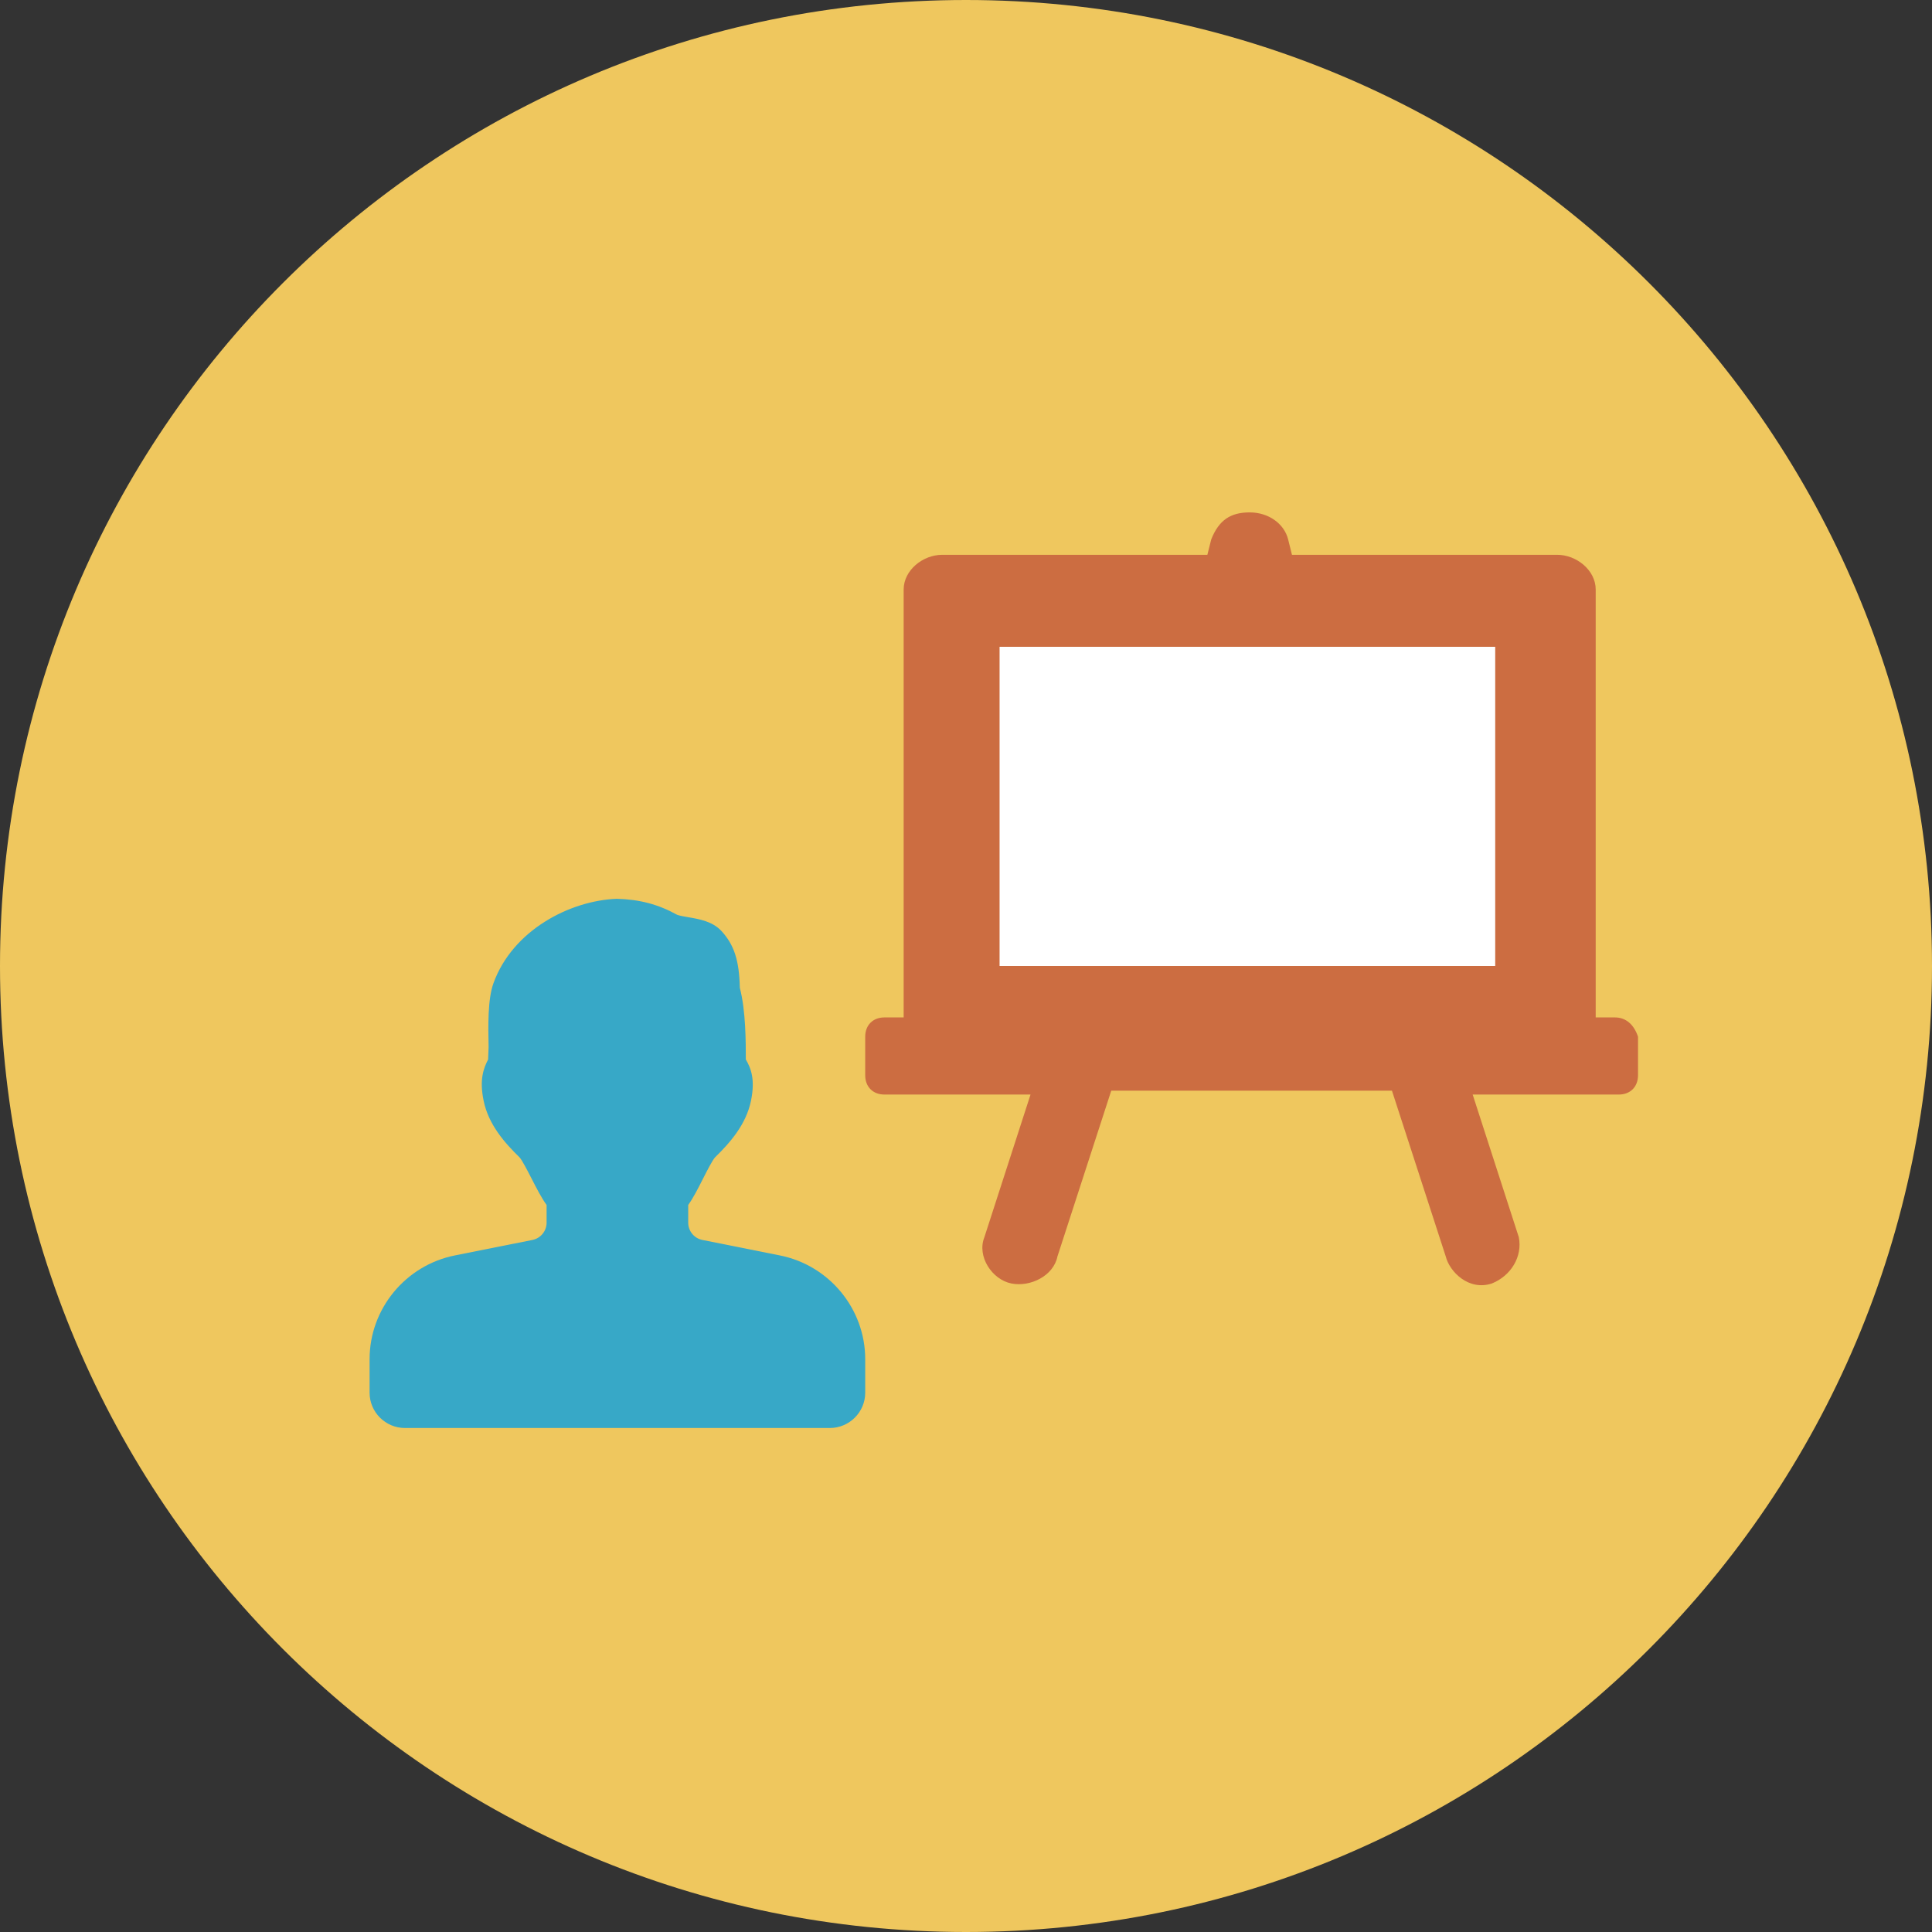 <?xml version="1.0" encoding="UTF-8"?>
<svg viewBox="0 0 60 60" version="1.1" xmlns="http://www.w3.org/2000/svg" xmlns:xlink="http://www.w3.org/1999/xlink">
    <rect x="0" y="0" width="60" height="60" fill="#333333" stroke="none"/>
    <g stroke="none" stroke-width="1" fill="none" fill-rule="evenodd">
        <g fill-rule="nonzero">
            <path d="M30,0 C46.568,0 60,13.432 60,30 C60,46.569 46.568,60 30,60 C13.431,60 0,46.569 0,30 C0,13.432 13.431,0 30,0 Z" id="Path" fill="#EFC75E"></path>
            <path d="M24.218,38.988 L21.814,38.508 C21.558,38.458 21.373,38.232 21.373,37.971 L21.373,37.421 C21.531,37.202 21.679,36.909 21.833,36.604 C21.951,36.373 22.128,36.024 22.207,35.942 C22.673,35.487 23.17,34.923 23.322,34.188 C23.459,33.522 23.322,33.175 23.162,32.902 C23.162,32.366 23.162,31.385 22.976,30.678 C22.957,29.825 22.8,29.343 22.405,28.913 C22.126,28.613 21.715,28.543 21.385,28.487 C21.254,28.465 21.075,28.435 21.012,28.401 C20.441,28.086 19.862,27.931 19.153,27.913 C17.702,27.968 15.921,28.885 15.325,30.534 C15.144,31.035 15.161,31.856 15.174,32.517 L15.159,32.902 C15.019,33.175 14.882,33.522 15.02,34.187 C15.172,34.925 15.669,35.488 16.133,35.941 C16.213,36.024 16.392,36.375 16.511,36.606 C16.667,36.911 16.817,37.203 16.975,37.422 L16.975,37.971 C16.975,38.232 16.789,38.458 16.533,38.508 L14.129,38.988 C12.593,39.294 11.478,40.649 11.478,42.21 L11.478,43.252 C11.478,43.856 11.972,44.348 12.578,44.348 L25.77,44.348 C26.376,44.348 26.87,43.856 26.87,43.252 L26.87,42.21 C26.87,40.649 25.755,39.294 24.218,38.988 Z" id="Path" fill="#37A8C7"></path>
            <path d="M50.153,31.597 L49.556,31.597 L49.556,18.308 C49.556,17.709 48.959,17.23 48.362,17.23 L40.123,17.23 L40.004,16.751 C39.884,16.272 39.407,15.913 38.81,15.913 C38.213,15.913 37.855,16.152 37.616,16.751 L37.496,17.23 L29.258,17.23 C28.661,17.23 28.064,17.709 28.064,18.308 L28.064,31.597 L27.467,31.597 C27.108,31.597 26.87,31.837 26.87,32.196 L26.87,33.393 C26.87,33.752 27.108,33.992 27.467,33.992 L32.004,33.992 L30.571,38.422 C30.332,39.02 30.81,39.739 31.407,39.859 C32.004,39.978 32.72,39.619 32.84,39.02 L34.511,33.872 L43.228,33.872 L44.899,39.02 C45.019,39.499 45.616,40.098 46.332,39.859 C46.929,39.619 47.287,39.02 47.168,38.422 L45.735,33.992 L50.273,33.992 C50.631,33.992 50.87,33.752 50.87,33.393 L50.87,32.196 C50.75,31.837 50.511,31.597 50.153,31.597 Z" id="Path" fill="#CC6D41"></path>
            <polygon id="Path" fill="#FFFFFF" points="46.435 30 31.043 30 31.043 20.087 46.435 20.087 46.435 30"></polygon>
        </g>
    </g>
</svg>

